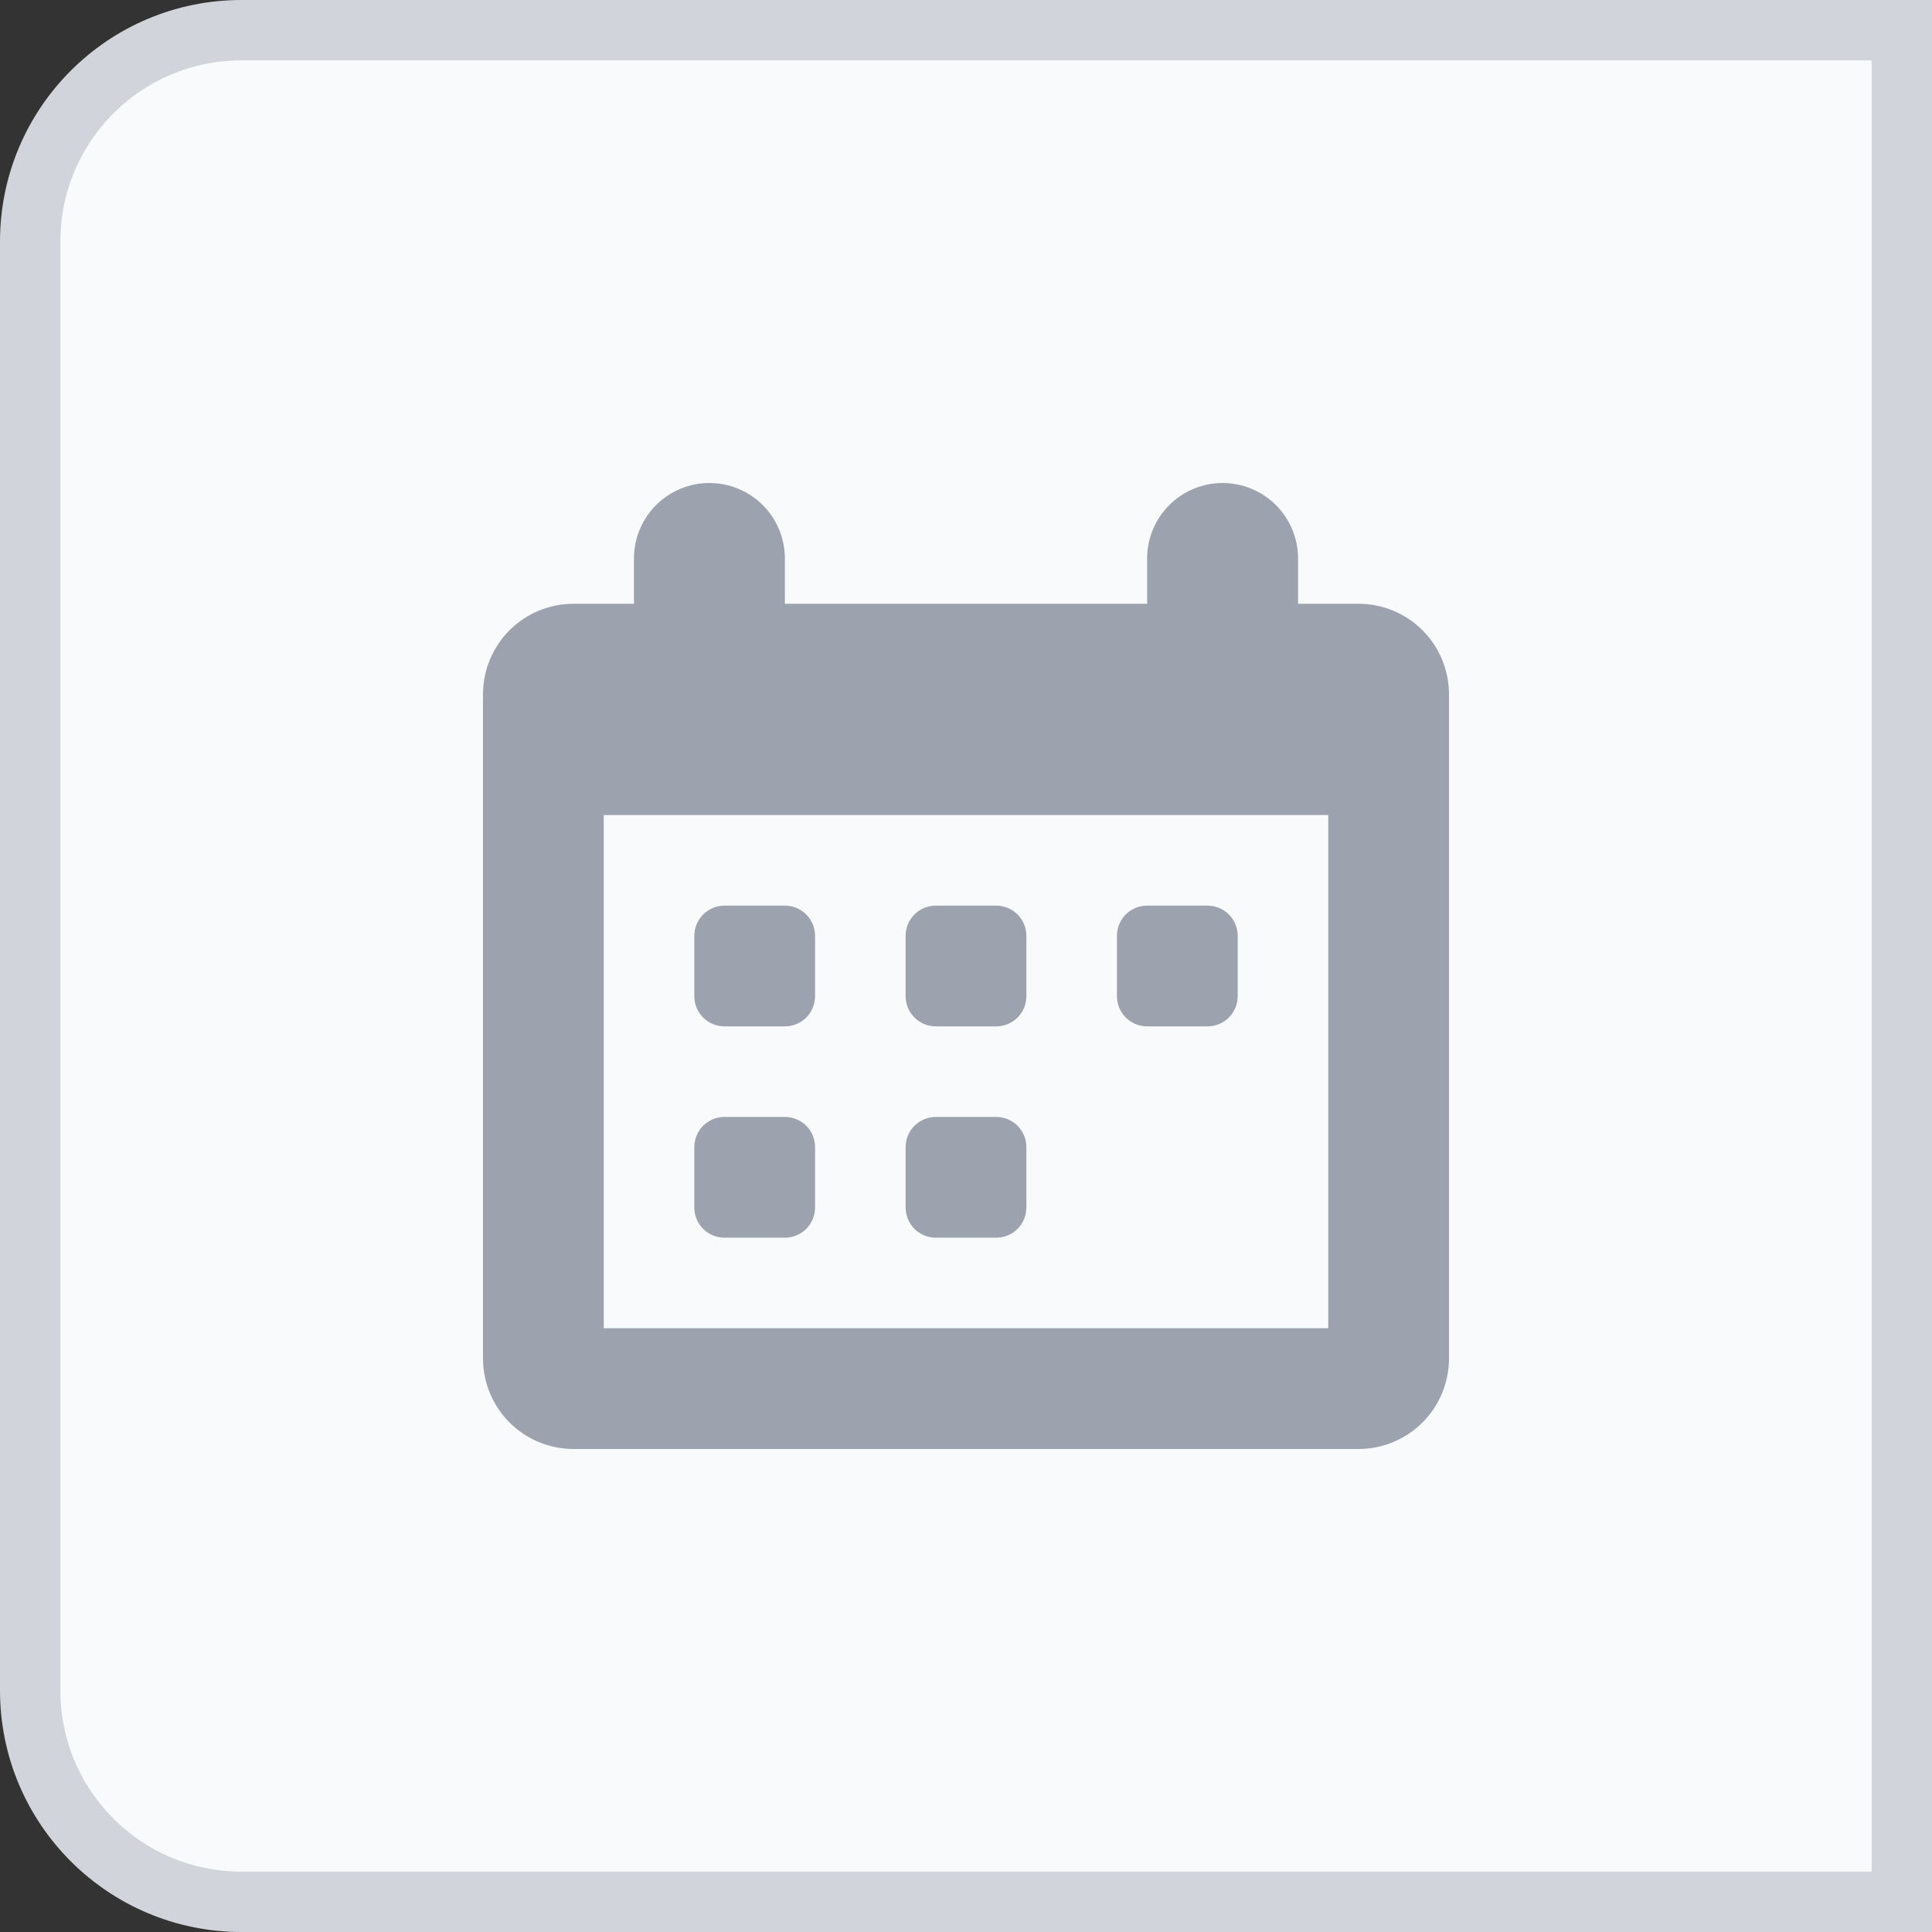 <svg width="32" height="32" viewBox="0 0 32 32" fill="none" xmlns="http://www.w3.org/2000/svg">
<rect x="0" y="0" width="32" height="32" fill="#333333" stroke="none"/>
<path d="M0.5 4C0.5 2.067 2.067 0.5 4 0.5H31.5V31.5H4C2.067 31.5 0.5 29.933 0.5 28V4Z" fill="#F9FAFB" stroke="#D1D5DB"/>
<path d="M22.5 10H21.5V9.25C21.5 8.918 21.368 8.601 21.134 8.366C20.899 8.132 20.581 8 20.25 8C19.919 8 19.601 8.132 19.366 8.366C19.132 8.601 19 8.918 19 9.25V10H13V9.25C13 8.918 12.868 8.601 12.634 8.366C12.399 8.132 12.082 8 11.75 8C11.418 8 11.101 8.132 10.866 8.366C10.632 8.601 10.5 8.918 10.5 9.25V10H9.5C9.102 10 8.721 10.158 8.439 10.439C8.158 10.721 8 11.102 8 11.5V22.5C8 22.898 8.158 23.279 8.439 23.561C8.721 23.842 9.102 24 9.5 24H22.5C22.898 24 23.279 23.842 23.561 23.561C23.842 23.279 24 22.898 24 22.5V11.5C24 11.102 23.842 10.721 23.561 10.439C23.279 10.158 22.898 10 22.5 10ZM22 22H10V13.5H22V22ZM11.5 16.5V15.5C11.5 15.367 11.553 15.24 11.646 15.146C11.74 15.053 11.867 15 12 15H13C13.133 15 13.26 15.053 13.354 15.146C13.447 15.24 13.5 15.367 13.5 15.5V16.5C13.5 16.633 13.447 16.76 13.354 16.854C13.26 16.947 13.133 17 13 17H12C11.867 17 11.74 16.947 11.646 16.854C11.553 16.76 11.5 16.633 11.5 16.5ZM15 16.5V15.5C15 15.367 15.053 15.24 15.146 15.146C15.24 15.053 15.367 15 15.5 15H16.5C16.633 15 16.76 15.053 16.854 15.146C16.947 15.24 17 15.367 17 15.5V16.5C17 16.633 16.947 16.76 16.854 16.854C16.76 16.947 16.633 17 16.5 17H15.5C15.367 17 15.24 16.947 15.146 16.854C15.053 16.76 15 16.633 15 16.5ZM18.5 16.5V15.5C18.5 15.367 18.553 15.24 18.646 15.146C18.74 15.053 18.867 15 19 15H20C20.133 15 20.26 15.053 20.354 15.146C20.447 15.24 20.5 15.367 20.5 15.5V16.5C20.5 16.633 20.447 16.76 20.354 16.854C20.26 16.947 20.133 17 20 17H19C18.867 17 18.74 16.947 18.646 16.854C18.553 16.76 18.5 16.633 18.5 16.5ZM11.5 20V19C11.5 18.867 11.553 18.74 11.646 18.646C11.74 18.553 11.867 18.5 12 18.5H13C13.133 18.5 13.26 18.553 13.354 18.646C13.447 18.74 13.5 18.867 13.5 19V20C13.5 20.133 13.447 20.26 13.354 20.354C13.26 20.447 13.133 20.5 13 20.5H12C11.867 20.5 11.74 20.447 11.646 20.354C11.553 20.26 11.5 20.133 11.5 20ZM15 20V19C15 18.867 15.053 18.74 15.146 18.646C15.24 18.553 15.367 18.5 15.5 18.5H16.5C16.633 18.5 16.76 18.553 16.854 18.646C16.947 18.74 17 18.867 17 19V20C17 20.133 16.947 20.26 16.854 20.354C16.76 20.447 16.633 20.5 16.5 20.5H15.5C15.367 20.5 15.24 20.447 15.146 20.354C15.053 20.26 15 20.133 15 20Z" fill="#9CA3AF"/>
</svg>
